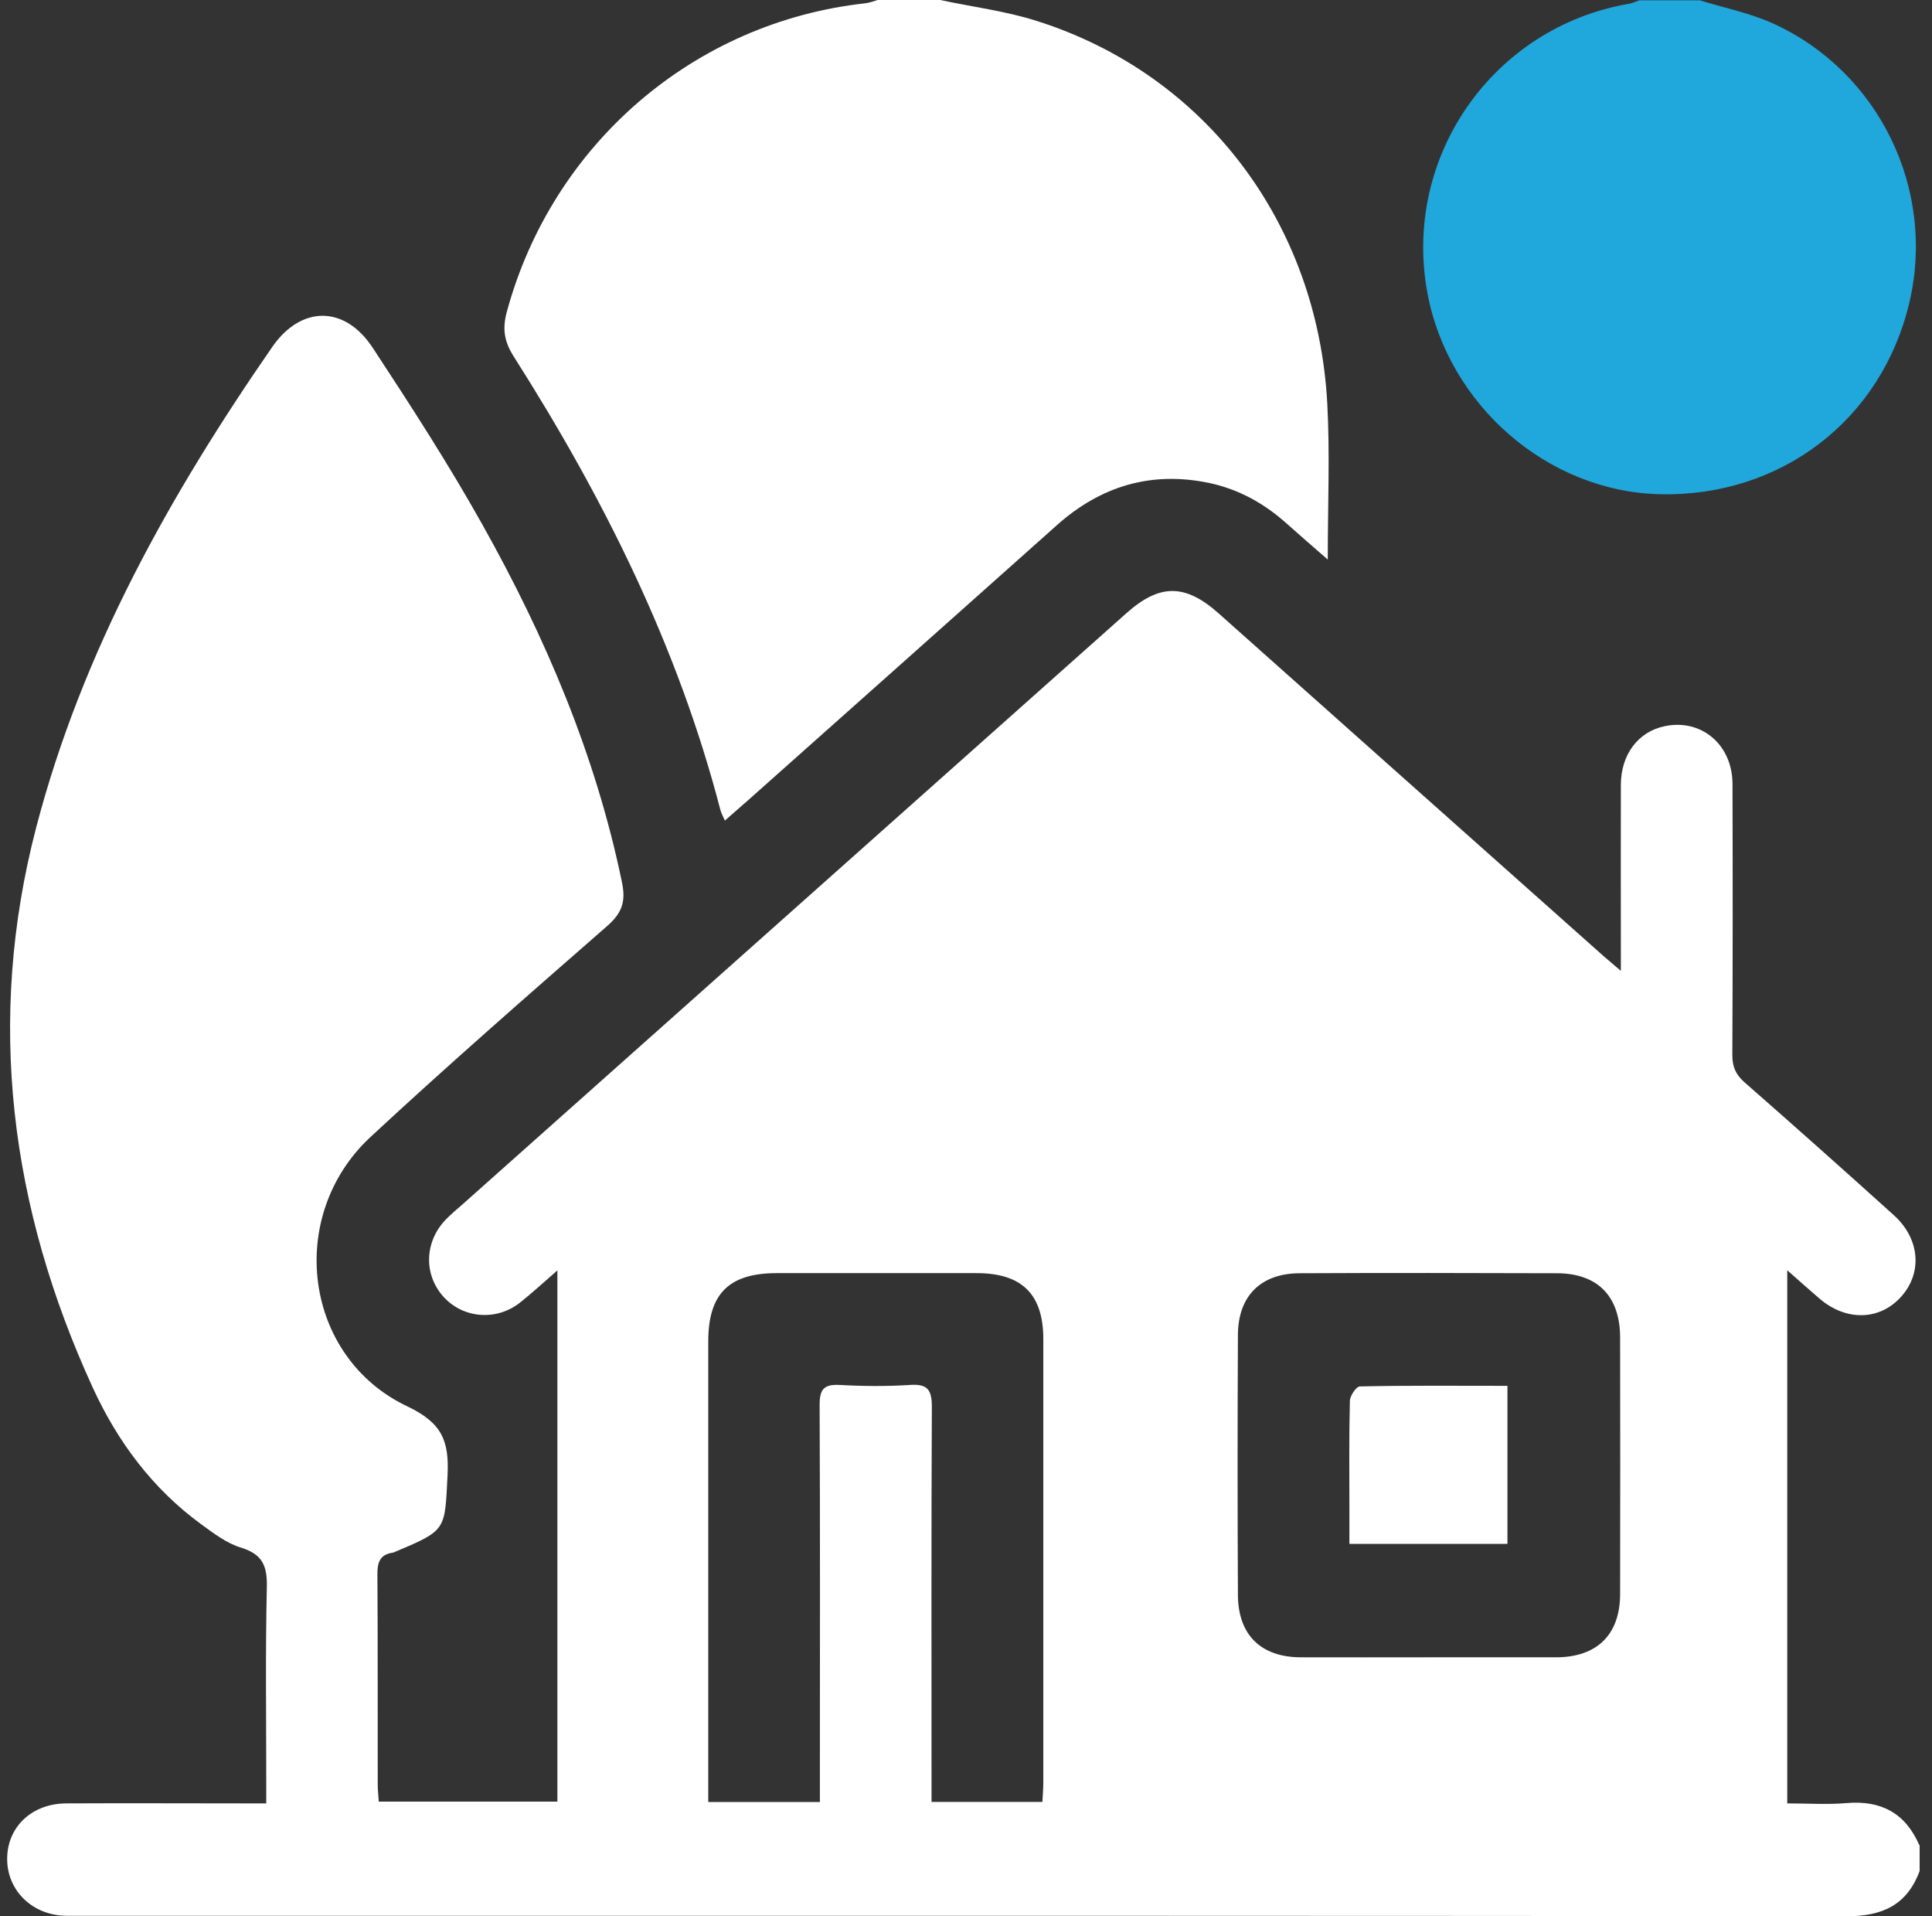 <svg width="121" height="120" viewBox="0 0 121 120" fill="none" xmlns="http://www.w3.org/2000/svg">
<rect x="0" y="0" width="121" height="120" fill="#333333" stroke="none"/>
<path d="M120.225 115.525V117.163C119.439 119.298 117.888 120 115.664 120C85.876 119.963 56.087 119.971 26.302 119.971C18.936 119.971 11.563 119.971 4.197 119.971C2.067 119.971 0.468 118.426 0.449 116.451C0.429 114.43 1.973 112.94 4.16 112.932C7.861 112.913 11.57 112.932 15.272 112.932C15.693 112.932 16.114 112.932 16.675 112.932C16.675 112.388 16.675 111.967 16.675 111.556C16.675 107.492 16.619 103.429 16.712 99.375C16.739 98.065 16.441 97.334 15.114 96.923C14.208 96.652 13.385 96.024 12.6 95.452C9.561 93.234 7.374 90.293 5.822 86.924C0.636 75.633 -0.888 63.904 2.271 51.8C5.15 40.789 10.627 31.006 17.057 21.719C18.862 19.117 21.601 19.117 23.347 21.785C25.721 25.398 28.077 29.04 30.19 32.813C34.153 39.872 37.312 47.285 38.957 55.272C39.199 56.442 38.965 57.163 38.051 57.968C33.059 62.33 28.058 66.694 23.199 71.205C17.88 76.158 19.01 84.986 25.506 88.067C27.693 89.106 28.134 90.239 28.03 92.382C27.853 95.809 27.984 95.817 24.814 97.147C24.74 97.176 24.674 97.223 24.6 97.23C23.75 97.354 23.627 97.888 23.637 98.654C23.667 103.028 23.647 107.399 23.657 111.78C23.657 112.117 23.704 112.462 23.721 112.819H34.909V79.556C34.032 80.314 33.33 80.97 32.572 81.568C31.106 82.73 29.04 82.57 27.806 81.24C26.526 79.856 26.563 77.778 27.917 76.374C28.245 76.037 28.599 75.737 28.956 75.429C42.826 63.078 56.696 50.731 70.565 38.383C72.632 36.548 74.23 36.548 76.323 38.411C84.361 45.574 92.409 52.735 100.447 59.887C100.747 60.15 101.055 60.402 101.513 60.796C101.513 60.094 101.513 59.663 101.513 59.242C101.513 55.88 101.503 52.529 101.513 49.167C101.513 47.239 102.607 45.808 104.279 45.471C106.559 45.003 108.495 46.63 108.505 49.083C108.522 54.747 108.522 60.411 108.495 66.066C108.495 66.797 108.699 67.282 109.251 67.77C112.393 70.523 115.504 73.293 118.607 76.094C120.244 77.571 120.412 79.696 119.075 81.194C117.737 82.693 115.637 82.757 113.962 81.327C113.327 80.782 112.711 80.231 111.935 79.546V112.932C113.233 112.932 114.44 113.016 115.634 112.913C117.794 112.725 119.328 113.531 120.198 115.533L120.225 115.525ZM51.349 112.846C51.349 112.331 51.349 111.873 51.349 111.415C51.349 103.606 51.369 95.8 51.332 87.983C51.332 87.018 51.583 86.68 52.566 86.727C54.041 86.811 55.528 86.821 57.004 86.727C58.117 86.653 58.361 87.055 58.361 88.104C58.324 95.874 58.341 103.643 58.341 111.415C58.341 111.873 58.341 112.331 58.341 112.839H65.285C65.305 112.388 65.342 112.014 65.342 111.63C65.342 102.37 65.342 93.123 65.342 83.863C65.342 81.046 64.005 79.726 61.163 79.726C56.996 79.726 52.817 79.726 48.648 79.726C45.658 79.726 44.358 81.016 44.358 83.994C44.358 93.169 44.358 102.343 44.358 111.526V112.846H51.359H51.349ZM89.4 103.784C92.091 103.784 94.773 103.784 97.465 103.784C100.026 103.776 101.467 102.363 101.467 99.806C101.476 94.46 101.476 89.114 101.467 83.77C101.467 81.186 100.073 79.743 97.521 79.733C92.148 79.716 86.775 79.706 81.398 79.733C78.96 79.743 77.54 81.157 77.53 83.6C77.503 89.02 77.503 94.45 77.53 99.87C77.54 102.38 78.968 103.776 81.465 103.784C84.11 103.793 86.765 103.784 89.409 103.784H89.4Z" fill="white"/>
<path d="M58.929 0.009C60.939 0.44 63.005 0.693 64.958 1.32C75.463 4.653 82.521 13.949 83.127 25.277C83.297 28.422 83.157 31.587 83.157 35.041C82.194 34.199 81.398 33.515 80.613 32.813C79.194 31.53 77.576 30.632 75.707 30.239C72.089 29.489 68.93 30.445 66.192 32.888C59.761 38.627 53.322 44.355 46.882 50.086C46.414 50.497 45.949 50.901 45.397 51.386C45.274 51.105 45.173 50.918 45.116 50.714C42.461 40.49 37.807 31.175 32.17 22.319C31.572 21.373 31.451 20.577 31.749 19.5C34.601 9.034 43.451 1.386 54.191 0.206C54.452 0.178 54.706 0.075 54.967 3.05176e-05C56.294 3.05176e-05 57.621 3.05176e-05 58.939 3.05176e-05L58.929 0.009Z" fill="white"/>
<path d="M106.42 0.009C107.971 0.487 109.599 0.814 111.067 1.479C117.701 4.512 121.255 11.88 119.58 18.957C117.851 26.288 111.542 31.128 103.945 30.95C96.924 30.781 90.691 25.37 89.391 18.312C87.832 9.811 93.503 1.694 102.029 0.234C102.253 0.196 102.457 0.093 102.674 0.019C103.915 0.019 105.169 0.019 106.412 0.019L106.42 0.009Z" fill="#20A7DB"/>
<path d="M94.41 86.774V96.679H84.512C84.512 95.967 84.512 95.246 84.512 94.526C84.512 92.261 84.485 89.995 84.542 87.739C84.542 87.412 84.943 86.821 85.167 86.821C88.194 86.754 91.233 86.784 94.41 86.784V86.774Z" fill="white"/>
</svg>
